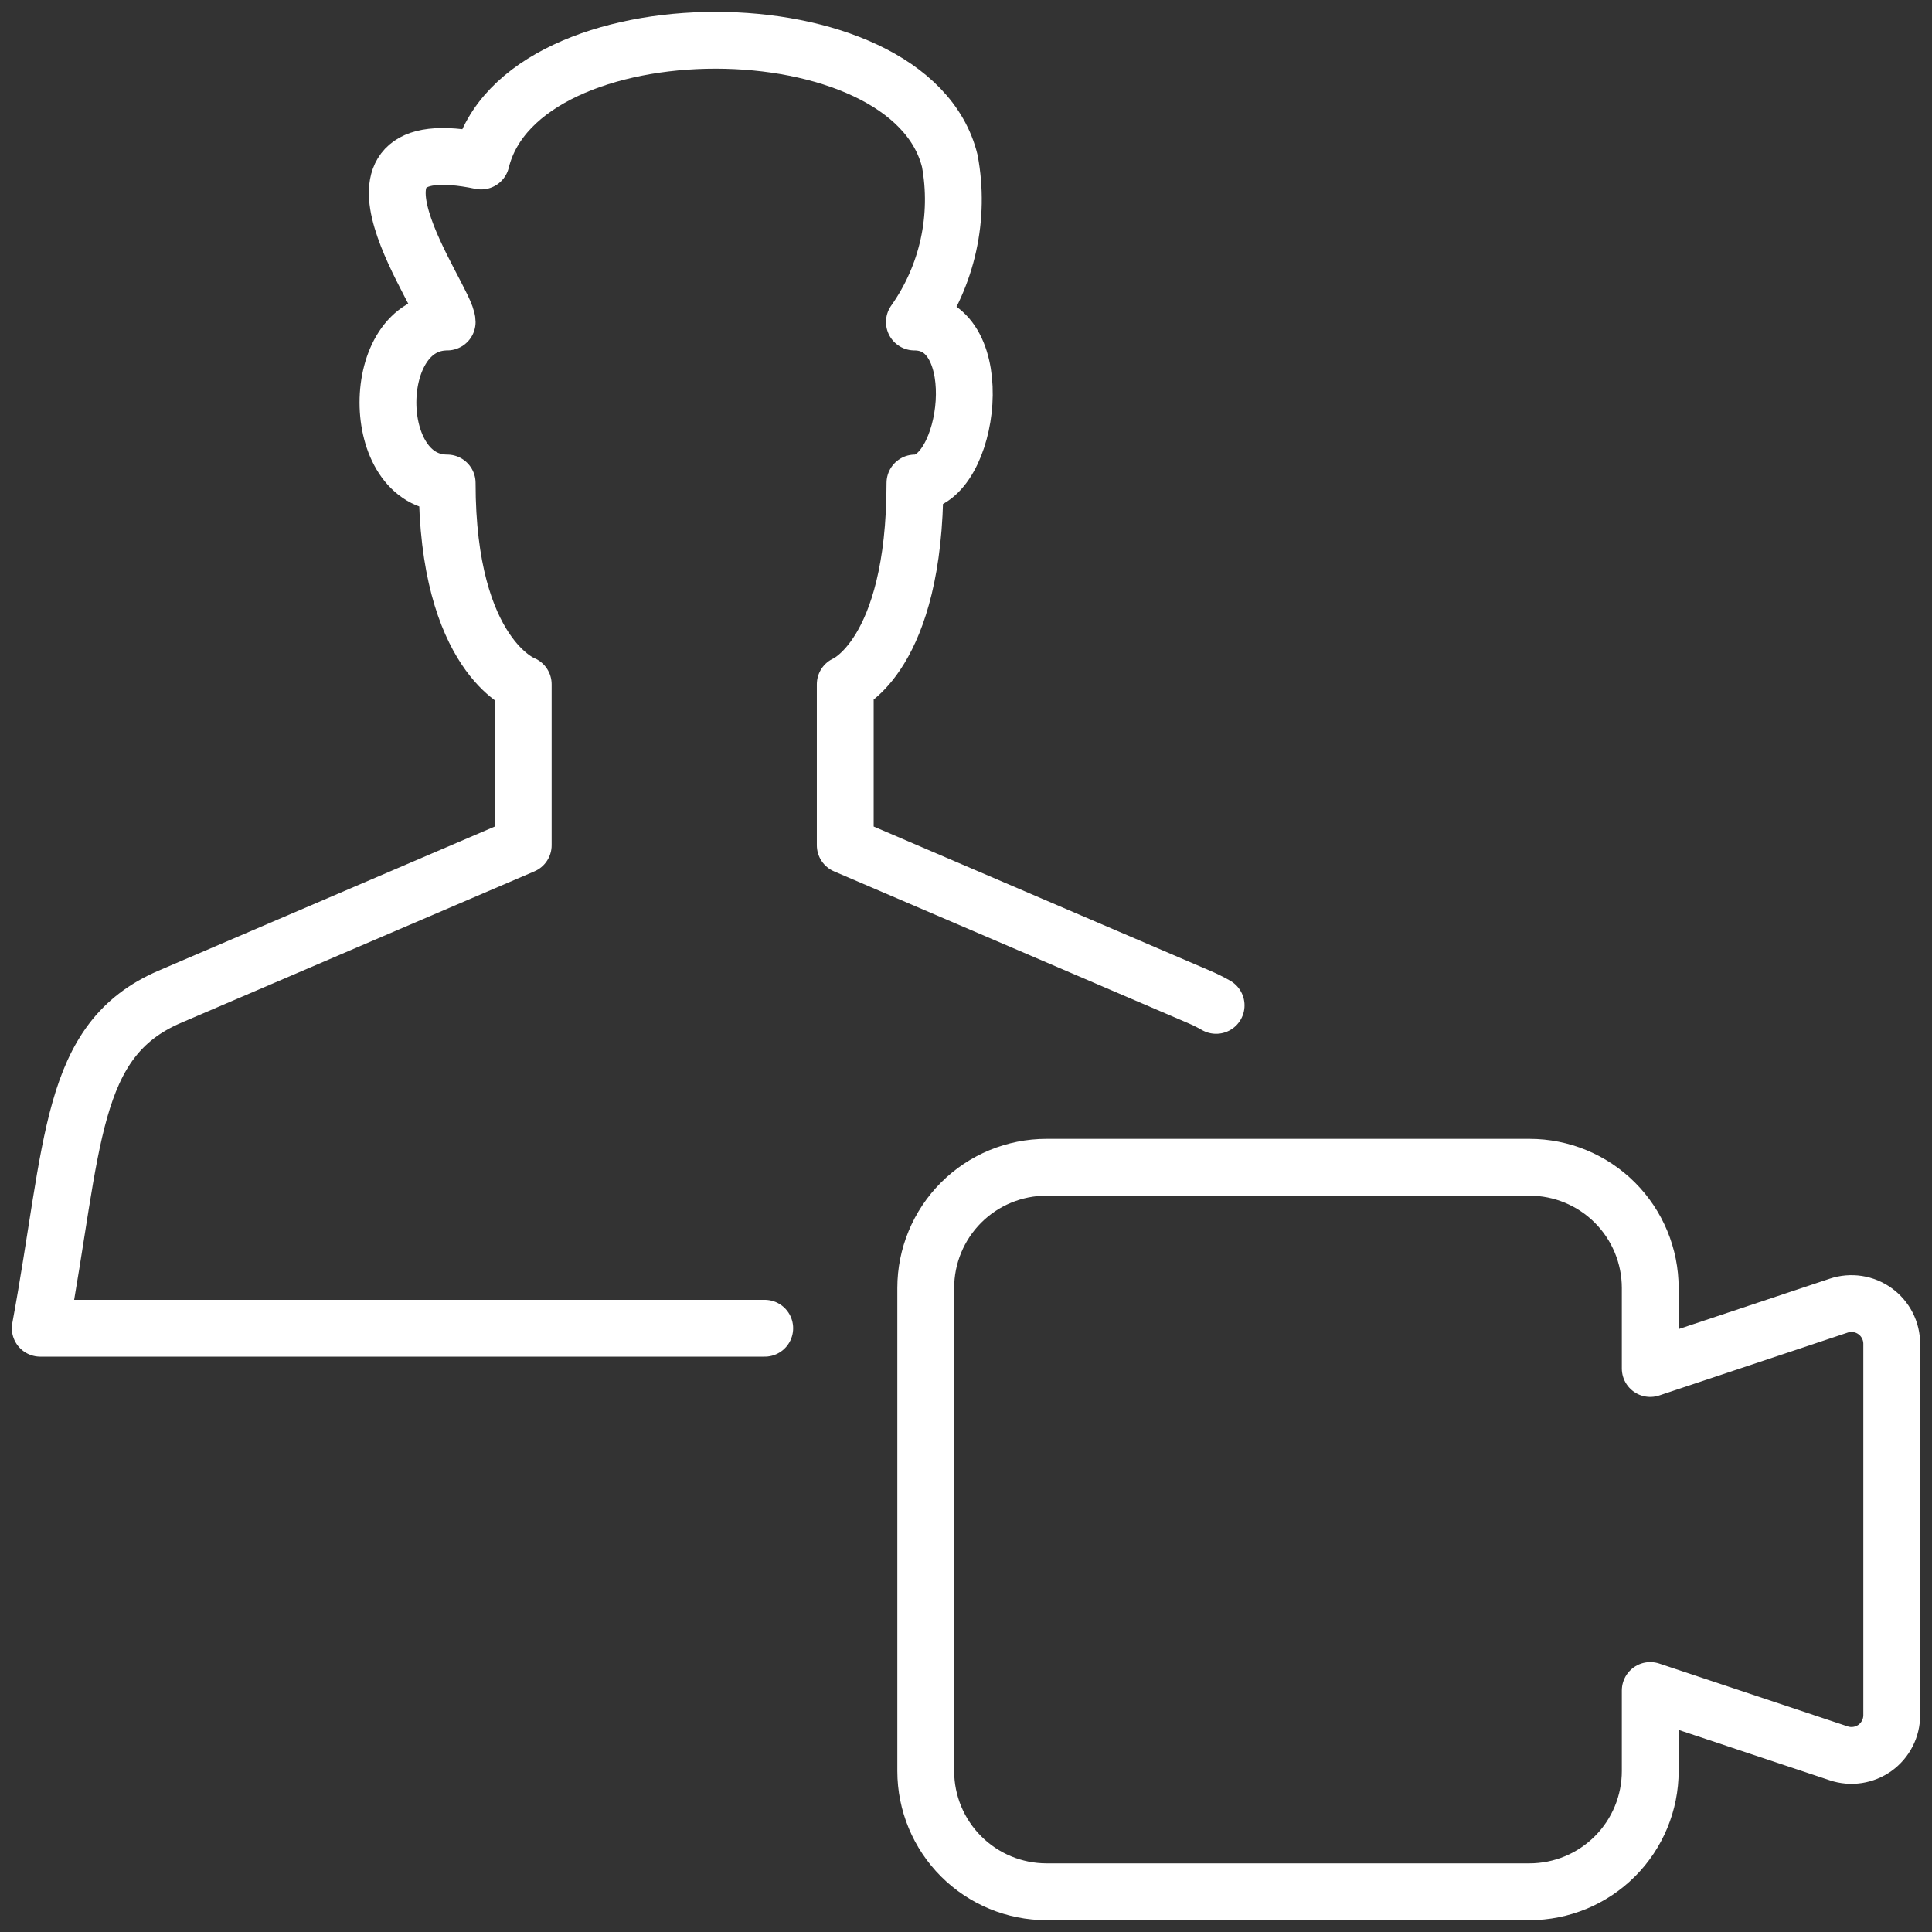 <svg width="68" height="68" viewBox="0 0 68 68" fill="none" xmlns="http://www.w3.org/2000/svg">
<rect x="0" y="0" width="68" height="68" fill="#333333" stroke="none"/>
<path d="M64.719 45.954L58.083 48.167V45.334C58.083 44.206 57.635 43.125 56.838 42.328C56.041 41.531 54.96 41.084 53.833 41.084H36.833C35.706 41.084 34.625 41.531 33.828 42.328C33.031 43.125 32.583 44.206 32.583 45.334V62.334C32.583 63.461 33.031 64.542 33.828 65.339C34.625 66.136 35.706 66.584 36.833 66.584H53.833C54.96 66.584 56.041 66.136 56.838 65.339C57.635 64.542 58.083 63.461 58.083 62.334V59.5L64.719 61.713C64.932 61.784 65.159 61.803 65.381 61.769C65.603 61.735 65.813 61.649 65.996 61.518C66.178 61.386 66.326 61.213 66.428 61.013C66.53 60.813 66.583 60.592 66.583 60.367V47.3C66.583 47.075 66.53 46.854 66.428 46.654C66.326 46.454 66.178 46.281 65.996 46.15C65.813 46.018 65.603 45.932 65.381 45.898C65.159 45.864 64.932 45.883 64.719 45.954V45.954Z" stroke="white" stroke-width="2" stroke-linecap="round" stroke-linejoin="round"/>
<path d="M26.916 46.75H1.417C2.615 40.273 2.417 36.607 5.975 35.083L18.416 29.75V24.084C18.416 24.084 15.739 23.092 15.739 17C12.96 17 12.96 11.334 15.739 11.334C15.739 10.518 11.081 4.448 16.935 5.667C18.326 0 32.039 0 33.43 5.667C33.612 6.647 33.595 7.653 33.381 8.626C33.167 9.6 32.76 10.52 32.184 11.334C34.878 11.334 34.142 17 32.203 17C32.203 23.092 29.75 24.084 29.75 24.084V29.75L42.191 35.083C42.401 35.172 42.605 35.273 42.803 35.386" stroke="white" stroke-width="2" stroke-linecap="round" stroke-linejoin="round"/>
</svg>
